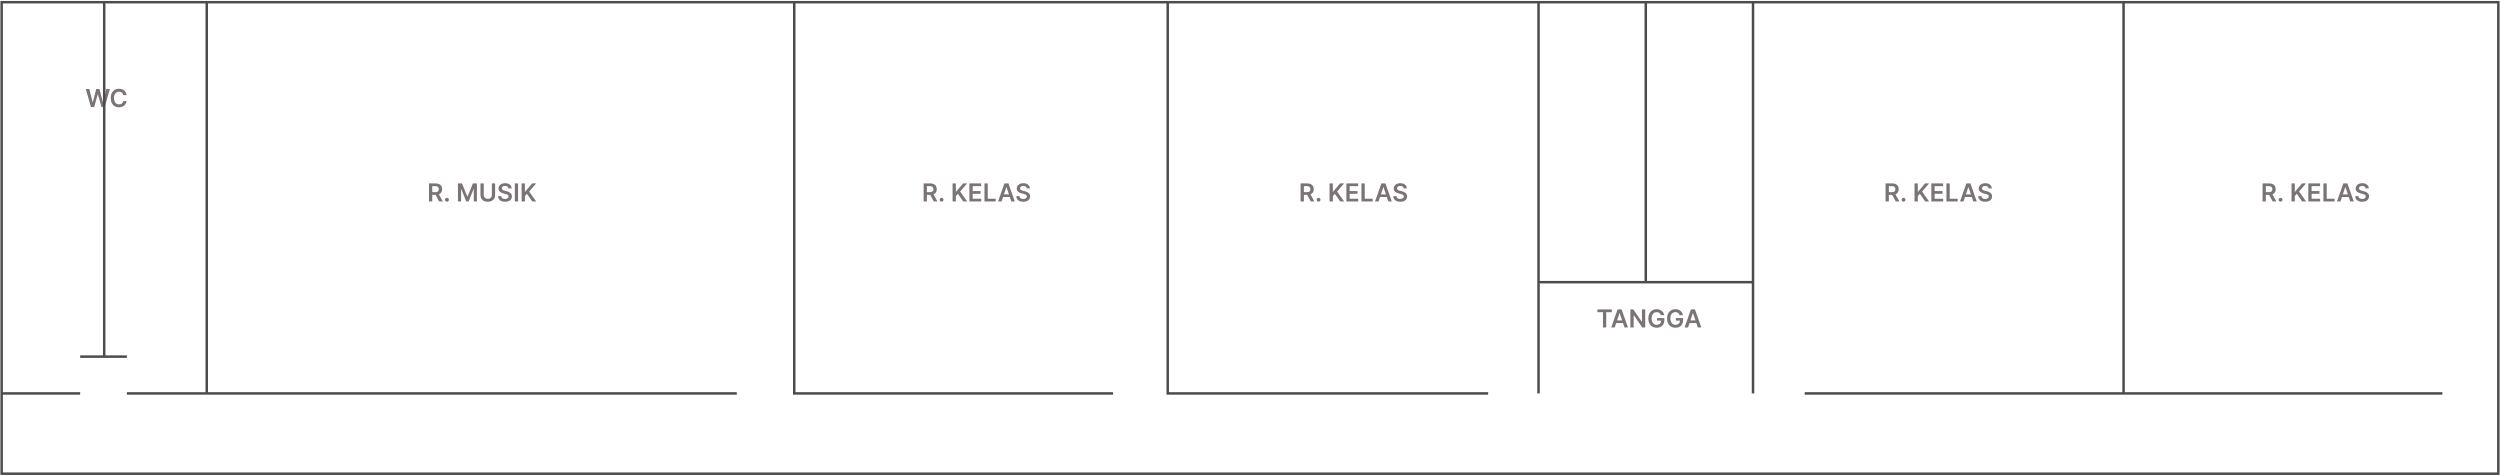 <svg width="2013" height="383" viewBox="0 0 2013 383" fill="none" xmlns="http://www.w3.org/2000/svg">
<path d="M1286.22 251.358V249.149H1297.83V251.358H1293.33V263.694H1290.72V251.358H1286.22ZM1300.17 263.694H1297.36L1302.48 249.149H1305.73L1310.86 263.694H1308.05L1304.16 252.132H1304.05L1300.17 263.694ZM1300.27 257.991H1307.94V260.108H1300.27V257.991ZM1324.73 249.149V263.694H1322.39L1315.53 253.787H1315.41V263.694H1312.78V249.149H1315.14L1321.98 259.064H1322.11V249.149H1324.73ZM1337.35 253.794C1337.23 253.41 1337.06 253.067 1336.86 252.764C1336.65 252.456 1336.41 252.193 1336.12 251.976C1335.83 251.758 1335.51 251.594 1335.14 251.486C1334.77 251.372 1334.37 251.315 1333.93 251.315C1333.15 251.315 1332.45 251.512 1331.84 251.905C1331.23 252.298 1330.75 252.875 1330.4 253.638C1330.05 254.395 1329.88 255.318 1329.88 256.407C1329.88 257.506 1330.05 258.436 1330.4 259.199C1330.75 259.961 1331.23 260.541 1331.84 260.939C1332.46 261.332 1333.17 261.528 1333.99 261.528C1334.73 261.528 1335.36 261.386 1335.9 261.102C1336.45 260.818 1336.87 260.415 1337.16 259.895C1337.46 259.369 1337.6 258.754 1337.6 258.048L1338.2 258.14H1334.25V256.081H1340.15V257.828C1340.15 259.073 1339.89 260.15 1339.36 261.059C1338.83 261.968 1338.1 262.669 1337.17 263.162C1336.24 263.649 1335.18 263.893 1333.97 263.893C1332.63 263.893 1331.46 263.593 1330.44 262.991C1329.43 262.385 1328.65 261.526 1328.08 260.413C1327.51 259.296 1327.23 257.97 1327.23 256.436C1327.23 255.262 1327.4 254.213 1327.73 253.29C1328.07 252.366 1328.53 251.583 1329.14 250.939C1329.74 250.29 1330.44 249.798 1331.25 249.461C1332.06 249.12 1332.94 248.95 1333.89 248.95C1334.7 248.95 1335.45 249.068 1336.15 249.305C1336.84 249.537 1337.46 249.869 1338 250.299C1338.54 250.73 1338.99 251.242 1339.34 251.834C1339.69 252.425 1339.92 253.079 1340.03 253.794H1337.35ZM1352.44 253.794C1352.33 253.41 1352.16 253.067 1351.95 252.764C1351.75 252.456 1351.5 252.193 1351.22 251.976C1350.93 251.758 1350.6 251.594 1350.24 251.486C1349.87 251.372 1349.46 251.315 1349.03 251.315C1348.25 251.315 1347.55 251.512 1346.94 251.905C1346.33 252.298 1345.85 252.875 1345.5 253.638C1345.15 254.395 1344.98 255.318 1344.98 256.407C1344.98 257.506 1345.15 258.436 1345.5 259.199C1345.84 259.961 1346.32 260.541 1346.94 260.939C1347.56 261.332 1348.27 261.528 1349.08 261.528C1349.82 261.528 1350.46 261.386 1351 261.102C1351.55 260.818 1351.97 260.415 1352.26 259.895C1352.55 259.369 1352.7 258.754 1352.7 258.048L1353.3 258.14H1349.35V256.081H1355.25V257.828C1355.25 259.073 1354.98 260.15 1354.45 261.059C1353.92 261.968 1353.19 262.669 1352.27 263.162C1351.34 263.649 1350.27 263.893 1349.07 263.893C1347.73 263.893 1346.55 263.593 1345.54 262.991C1344.53 262.385 1343.74 261.526 1343.18 260.413C1342.61 259.296 1342.33 257.97 1342.33 256.436C1342.33 255.262 1342.5 254.213 1342.83 253.29C1343.16 252.366 1343.63 251.583 1344.23 250.939C1344.84 250.29 1345.54 249.798 1346.35 249.461C1347.16 249.12 1348.04 248.95 1348.99 248.95C1349.8 248.95 1350.55 249.068 1351.24 249.305C1351.94 249.537 1352.56 249.869 1353.1 250.299C1353.64 250.73 1354.09 251.242 1354.44 251.834C1354.79 252.425 1355.02 253.079 1355.13 253.794H1352.44ZM1359.22 263.694H1356.4L1361.52 249.149H1364.78L1369.91 263.694H1367.09L1363.21 252.132H1363.09L1359.22 263.694ZM1359.31 257.991H1366.98V260.108H1359.31V257.991Z" fill="#7B7474"/>
<path d="M345.43 162.236V147.69H350.884C352.002 147.69 352.939 147.885 353.697 148.273C354.459 148.661 355.034 149.206 355.423 149.906C355.816 150.602 356.012 151.414 356.012 152.342C356.012 153.275 355.813 154.085 355.416 154.771C355.023 155.453 354.443 155.981 353.676 156.355C352.908 156.724 351.966 156.909 350.849 156.909H346.964V154.722H350.494C351.147 154.722 351.682 154.632 352.099 154.452C352.515 154.267 352.823 154 353.022 153.649C353.226 153.294 353.328 152.858 353.328 152.342C353.328 151.826 353.226 151.386 353.022 151.021C352.819 150.652 352.508 150.373 352.092 150.183C351.675 149.989 351.138 149.892 350.479 149.892H348.065V162.236H345.43ZM352.944 155.645L356.545 162.236H353.604L350.068 155.645H352.944ZM359.908 162.392C359.477 162.392 359.108 162.241 358.8 161.938C358.492 161.635 358.341 161.265 358.345 160.83C358.341 160.403 358.492 160.039 358.8 159.736C359.108 159.433 359.477 159.281 359.908 159.281C360.324 159.281 360.687 159.433 360.994 159.736C361.307 160.039 361.466 160.403 361.47 160.83C361.466 161.118 361.39 161.381 361.243 161.618C361.101 161.855 360.912 162.044 360.675 162.186C360.443 162.323 360.187 162.392 359.908 162.392ZM368.75 147.69H371.975L376.293 158.23H376.463L380.781 147.69H384.006V162.236H381.477V152.243H381.342L377.323 162.193H375.433L371.413 152.222H371.278V162.236H368.75V147.69ZM396.044 147.69H398.679V157.193C398.679 158.235 398.433 159.151 397.94 159.942C397.453 160.733 396.766 161.35 395.881 161.795C394.995 162.236 393.961 162.456 392.777 162.456C391.589 162.456 390.552 162.236 389.666 161.795C388.781 161.35 388.094 160.733 387.607 159.942C387.119 159.151 386.875 158.235 386.875 157.193V147.69H389.51V156.973C389.51 157.579 389.643 158.119 389.908 158.592C390.178 159.066 390.556 159.438 391.044 159.707C391.532 159.973 392.109 160.105 392.777 160.105C393.445 160.105 394.022 159.973 394.51 159.707C395.002 159.438 395.381 159.066 395.646 158.592C395.912 158.119 396.044 157.579 396.044 156.973V147.69ZM409.448 151.689C409.382 151.069 409.102 150.586 408.61 150.24C408.122 149.894 407.488 149.722 406.706 149.722C406.157 149.722 405.686 149.804 405.293 149.97C404.9 150.136 404.599 150.361 404.391 150.645C404.183 150.929 404.076 151.253 404.071 151.618C404.071 151.921 404.14 152.184 404.277 152.406C404.419 152.629 404.611 152.818 404.853 152.974C405.094 153.126 405.362 153.254 405.655 153.358C405.949 153.462 406.245 153.55 406.543 153.621L407.907 153.962C408.456 154.09 408.984 154.262 409.491 154.48C410.002 154.698 410.459 154.973 410.861 155.304C411.268 155.635 411.59 156.036 411.827 156.504C412.064 156.973 412.182 157.522 412.182 158.152C412.182 159.004 411.964 159.755 411.529 160.403C411.093 161.047 410.464 161.552 409.64 161.916C408.821 162.276 407.829 162.456 406.664 162.456C405.532 162.456 404.55 162.281 403.716 161.93C402.888 161.58 402.239 161.069 401.77 160.396C401.306 159.724 401.055 158.905 401.017 157.939H403.61C403.648 158.446 403.804 158.867 404.079 159.203C404.353 159.539 404.711 159.79 405.151 159.956C405.596 160.122 406.093 160.205 406.642 160.205C407.215 160.205 407.717 160.119 408.148 159.949C408.584 159.774 408.925 159.532 409.171 159.224C409.417 158.912 409.543 158.547 409.547 158.131C409.543 157.752 409.431 157.439 409.214 157.193C408.996 156.942 408.69 156.734 408.297 156.568C407.909 156.398 407.455 156.246 406.934 156.114L405.279 155.688C404.081 155.38 403.134 154.913 402.438 154.288C401.747 153.659 401.401 152.823 401.401 151.781C401.401 150.924 401.633 150.174 402.097 149.53C402.566 148.886 403.203 148.386 404.008 148.031C404.812 147.671 405.724 147.492 406.742 147.492C407.774 147.492 408.678 147.671 409.455 148.031C410.236 148.386 410.849 148.881 411.294 149.516C411.74 150.145 411.969 150.87 411.983 151.689H409.448ZM417.166 147.69V162.236H414.531V147.69H417.166ZM420.02 162.236V147.69H422.655V154.374H422.832L428.507 147.69H431.724L426.099 154.217L431.774 162.236H428.606L424.267 156L422.655 157.903V162.236H420.02Z" fill="#7B7474"/>
<path d="M73.216 86.218L69.11 71.672H71.944L74.565 82.361H74.7L77.498 71.672H80.076L82.882 82.368H83.01L85.63 71.672H88.464L84.359 86.218H81.76L78.848 76.012H78.734L75.815 86.218H73.216ZM101.96 76.58H99.304C99.228 76.144 99.088 75.758 98.885 75.422C98.681 75.081 98.428 74.793 98.125 74.556C97.822 74.319 97.476 74.141 97.088 74.023C96.704 73.9 96.29 73.838 95.845 73.838C95.054 73.838 94.354 74.037 93.743 74.435C93.132 74.828 92.654 75.406 92.308 76.168C91.963 76.926 91.79 77.851 91.79 78.945C91.79 80.058 91.963 80.995 92.308 81.757C92.659 82.515 93.137 83.088 93.743 83.476C94.354 83.86 95.052 84.052 95.838 84.052C96.274 84.052 96.681 83.995 97.06 83.881C97.443 83.763 97.786 83.59 98.089 83.363C98.397 83.135 98.655 82.856 98.864 82.525C99.077 82.193 99.223 81.814 99.304 81.388L101.96 81.402C101.861 82.094 101.645 82.742 101.314 83.349C100.987 83.954 100.559 84.49 100.028 84.954C99.498 85.413 98.878 85.773 98.168 86.033C97.457 86.289 96.669 86.417 95.802 86.417C94.524 86.417 93.383 86.121 92.379 85.529C91.375 84.937 90.585 84.082 90.007 82.965C89.429 81.847 89.141 80.507 89.141 78.945C89.141 77.378 89.432 76.038 90.014 74.925C90.597 73.808 91.39 72.953 92.393 72.361C93.397 71.769 94.534 71.474 95.802 71.474C96.612 71.474 97.365 71.587 98.061 71.814C98.757 72.042 99.377 72.375 99.922 72.816C100.466 73.251 100.914 73.786 101.264 74.421C101.619 75.051 101.851 75.77 101.96 76.58Z" fill="#7B7474"/>
<path d="M743.699 162.236V147.69H749.153C750.271 147.69 751.208 147.885 751.966 148.273C752.728 148.661 753.303 149.206 753.692 149.906C754.085 150.602 754.281 151.414 754.281 152.342C754.281 153.275 754.082 154.085 753.685 154.771C753.292 155.453 752.712 155.981 751.945 156.355C751.178 156.724 750.235 156.909 749.118 156.909H745.233V154.722H748.763C749.416 154.722 749.951 154.632 750.368 154.452C750.785 154.267 751.092 154 751.291 153.649C751.495 153.294 751.597 152.858 751.597 152.342C751.597 151.826 751.495 151.386 751.291 151.021C751.088 150.652 750.777 150.373 750.361 150.183C749.944 149.989 749.407 149.892 748.749 149.892H746.334V162.236H743.699ZM751.213 155.645L754.814 162.236H751.874L748.337 155.645H751.213ZM758.177 162.392C757.746 162.392 757.377 162.241 757.069 161.938C756.761 161.635 756.61 161.265 756.614 160.83C756.61 160.403 756.761 160.039 757.069 159.736C757.377 159.433 757.746 159.281 758.177 159.281C758.593 159.281 758.956 159.433 759.263 159.736C759.576 160.039 759.735 160.403 759.739 160.83C759.735 161.118 759.659 161.381 759.512 161.618C759.37 161.855 759.181 162.044 758.944 162.186C758.712 162.323 758.456 162.392 758.177 162.392ZM767.019 162.236V147.69H769.654V154.374H769.832L775.506 147.69H778.724L773.099 154.217L778.773 162.236H775.606L771.266 156L769.654 157.903V162.236H767.019ZM780.554 162.236V147.69H790.015V149.899H783.189V153.848H789.524V156.057H783.189V160.027H790.071V162.236H780.554ZM792.703 162.236V147.69H795.338V160.027H801.744V162.236H792.703ZM806.446 162.236H803.633L808.754 147.69H812.007L817.135 162.236H814.322L810.437 150.673H810.323L806.446 162.236ZM806.538 156.533H814.208V158.649H806.538V156.533ZM826.721 151.689C826.655 151.069 826.375 150.586 825.883 150.24C825.395 149.894 824.761 149.722 823.979 149.722C823.43 149.722 822.959 149.804 822.566 149.97C822.173 150.136 821.872 150.361 821.664 150.645C821.456 150.929 821.349 151.253 821.344 151.618C821.344 151.921 821.413 152.184 821.55 152.406C821.692 152.629 821.884 152.818 822.126 152.974C822.367 153.126 822.635 153.254 822.928 153.358C823.222 153.462 823.518 153.55 823.816 153.621L825.18 153.962C825.729 154.09 826.257 154.262 826.763 154.48C827.275 154.698 827.732 154.973 828.134 155.304C828.541 155.635 828.863 156.036 829.1 156.504C829.337 156.973 829.455 157.522 829.455 158.152C829.455 159.004 829.237 159.755 828.802 160.403C828.366 161.047 827.736 161.552 826.913 161.916C826.093 162.276 825.102 162.456 823.937 162.456C822.805 162.456 821.823 162.281 820.989 161.93C820.161 161.58 819.512 161.069 819.043 160.396C818.579 159.724 818.328 158.905 818.29 157.939H820.883C820.921 158.446 821.077 158.867 821.352 159.203C821.626 159.539 821.984 159.79 822.424 159.956C822.869 160.122 823.366 160.205 823.915 160.205C824.488 160.205 824.99 160.119 825.421 159.949C825.857 159.774 826.198 159.532 826.444 159.224C826.69 158.912 826.816 158.547 826.82 158.131C826.816 157.752 826.704 157.439 826.486 157.193C826.269 156.942 825.963 156.734 825.57 156.568C825.182 156.398 824.727 156.246 824.207 156.114L822.552 155.688C821.354 155.38 820.407 154.913 819.711 154.288C819.02 153.659 818.674 152.823 818.674 151.781C818.674 150.924 818.906 150.174 819.37 149.53C819.839 148.886 820.476 148.386 821.28 148.031C822.085 147.671 822.997 147.492 824.015 147.492C825.047 147.492 825.951 147.671 826.728 148.031C827.509 148.386 828.122 148.881 828.567 149.516C829.013 150.145 829.242 150.87 829.256 151.689H826.721Z" fill="#7B7474"/>
<path d="M1047.24 162.236V147.69H1052.7C1053.81 147.69 1054.75 147.885 1055.51 148.273C1056.27 148.661 1056.85 149.206 1057.24 149.906C1057.63 150.602 1057.83 151.414 1057.83 152.342C1057.83 153.275 1057.63 154.085 1057.23 154.771C1056.84 155.453 1056.26 155.981 1055.49 156.355C1054.72 156.724 1053.78 156.909 1052.66 156.909H1048.78V154.722H1052.31C1052.96 154.722 1053.5 154.632 1053.91 154.452C1054.33 154.267 1054.64 154 1054.84 153.649C1055.04 153.294 1055.14 152.858 1055.14 152.342C1055.14 151.826 1055.04 151.386 1054.84 151.021C1054.63 150.652 1054.32 150.373 1053.9 150.183C1053.49 149.989 1052.95 149.892 1052.29 149.892H1049.88V162.236H1047.24ZM1054.76 155.645L1058.36 162.236H1055.42L1051.88 155.645H1054.76ZM1061.72 162.392C1061.29 162.392 1060.92 162.241 1060.61 161.938C1060.31 161.635 1060.15 161.265 1060.16 160.83C1060.15 160.403 1060.31 160.039 1060.61 159.736C1060.92 159.433 1061.29 159.281 1061.72 159.281C1062.14 159.281 1062.5 159.433 1062.81 159.736C1063.12 160.039 1063.28 160.403 1063.28 160.83C1063.28 161.118 1063.2 161.381 1063.06 161.618C1062.91 161.855 1062.72 162.044 1062.49 162.186C1062.26 162.323 1062 162.392 1061.72 162.392ZM1070.56 162.236V147.69H1073.2V154.374H1073.38L1079.05 147.69H1082.27L1076.64 154.217L1082.32 162.236H1079.15L1074.81 156L1073.2 157.903V162.236H1070.56ZM1084.1 162.236V147.69H1093.56V149.899H1086.73V153.848H1093.07V156.057H1086.73V160.027H1093.62V162.236H1084.1ZM1096.25 162.236V147.69H1098.88V160.027H1105.29V162.236H1096.25ZM1109.99 162.236H1107.18L1112.3 147.69H1115.55L1120.68 162.236H1117.87L1113.98 150.673H1113.87L1109.99 162.236ZM1110.08 156.533H1117.75V158.649H1110.08V156.533ZM1130.26 151.689C1130.2 151.069 1129.92 150.586 1129.43 150.24C1128.94 149.894 1128.3 149.722 1127.52 149.722C1126.97 149.722 1126.5 149.804 1126.11 149.97C1125.72 150.136 1125.42 150.361 1125.21 150.645C1125 150.929 1124.89 151.253 1124.89 151.618C1124.89 151.921 1124.96 152.184 1125.09 152.406C1125.24 152.629 1125.43 152.818 1125.67 152.974C1125.91 153.126 1126.18 153.254 1126.47 153.358C1126.77 153.462 1127.06 153.55 1127.36 153.621L1128.72 153.962C1129.27 154.09 1129.8 154.262 1130.31 154.48C1130.82 154.698 1131.28 154.973 1131.68 155.304C1132.09 155.635 1132.41 156.036 1132.64 156.504C1132.88 156.973 1133 157.522 1133 158.152C1133 159.004 1132.78 159.755 1132.35 160.403C1131.91 161.047 1131.28 161.552 1130.46 161.916C1129.64 162.276 1128.65 162.456 1127.48 162.456C1126.35 162.456 1125.37 162.281 1124.53 161.93C1123.7 161.58 1123.06 161.069 1122.59 160.396C1122.12 159.724 1121.87 158.905 1121.83 157.939H1124.43C1124.46 158.446 1124.62 158.867 1124.9 159.203C1125.17 159.539 1125.53 159.79 1125.97 159.956C1126.41 160.122 1126.91 160.205 1127.46 160.205C1128.03 160.205 1128.53 160.119 1128.97 159.949C1129.4 159.774 1129.74 159.532 1129.99 159.224C1130.23 158.912 1130.36 158.547 1130.36 158.131C1130.36 157.752 1130.25 157.439 1130.03 157.193C1129.81 156.942 1129.51 156.734 1129.11 156.568C1128.73 156.398 1128.27 156.246 1127.75 156.114L1126.1 155.688C1124.9 155.38 1123.95 154.913 1123.25 154.288C1122.56 153.659 1122.22 152.823 1122.22 151.781C1122.22 150.924 1122.45 150.174 1122.91 149.53C1123.38 148.886 1124.02 148.386 1124.82 148.031C1125.63 147.671 1126.54 147.492 1127.56 147.492C1128.59 147.492 1129.5 147.671 1130.27 148.031C1131.05 148.386 1131.67 148.881 1132.11 149.516C1132.56 150.145 1132.79 150.87 1132.8 151.689H1130.26Z" fill="#7B7474"/>
<path d="M1518.26 162.236V147.69H1523.72C1524.84 147.69 1525.77 147.885 1526.53 148.273C1527.29 148.661 1527.87 149.206 1528.26 149.906C1528.65 150.602 1528.85 151.414 1528.85 152.342C1528.85 153.275 1528.65 154.085 1528.25 154.771C1527.86 155.453 1527.28 155.981 1526.51 156.355C1525.74 156.724 1524.8 156.909 1523.68 156.909H1519.8V154.722H1523.33C1523.98 154.722 1524.52 154.632 1524.93 154.452C1525.35 154.267 1525.66 154 1525.86 153.649C1526.06 153.294 1526.16 152.858 1526.16 152.342C1526.16 151.826 1526.06 151.386 1525.86 151.021C1525.65 150.652 1525.34 150.373 1524.93 150.183C1524.51 149.989 1523.97 149.892 1523.31 149.892H1520.9V162.236H1518.26ZM1525.78 155.645L1529.38 162.236H1526.44L1522.9 155.645H1525.78ZM1532.74 162.392C1532.31 162.392 1531.94 162.241 1531.63 161.938C1531.33 161.635 1531.17 161.265 1531.18 160.83C1531.17 160.403 1531.33 160.039 1531.63 159.736C1531.94 159.433 1532.31 159.281 1532.74 159.281C1533.16 159.281 1533.52 159.433 1533.83 159.736C1534.14 160.039 1534.3 160.403 1534.3 160.83C1534.3 161.118 1534.22 161.381 1534.08 161.618C1533.94 161.855 1533.75 162.044 1533.51 162.186C1533.28 162.323 1533.02 162.392 1532.74 162.392ZM1541.58 162.236V147.69H1544.22V154.374H1544.4L1550.07 147.69H1553.29L1547.66 154.217L1553.34 162.236H1550.17L1545.83 156L1544.22 157.903V162.236H1541.58ZM1555.12 162.236V147.69H1564.58V149.899H1557.75V153.848H1564.09V156.057H1557.75V160.027H1564.64V162.236H1555.12ZM1567.27 162.236V147.69H1569.9V160.027H1576.31V162.236H1567.27ZM1581.01 162.236H1578.2L1583.32 147.69H1586.57L1591.7 162.236H1588.89L1585 150.673H1584.89L1581.01 162.236ZM1581.1 156.533H1588.77V158.649H1581.1V156.533ZM1601.29 151.689C1601.22 151.069 1600.94 150.586 1600.45 150.24C1599.96 149.894 1599.33 149.722 1598.54 149.722C1598 149.722 1597.52 149.804 1597.13 149.97C1596.74 150.136 1596.44 150.361 1596.23 150.645C1596.02 150.929 1595.91 151.253 1595.91 151.618C1595.91 151.921 1595.98 152.184 1596.12 152.406C1596.26 152.629 1596.45 152.818 1596.69 152.974C1596.93 153.126 1597.2 153.254 1597.49 153.358C1597.79 153.462 1598.08 153.55 1598.38 153.621L1599.75 153.962C1600.29 154.09 1600.82 154.262 1601.33 154.48C1601.84 154.698 1602.3 154.973 1602.7 155.304C1603.11 155.635 1603.43 156.036 1603.67 156.504C1603.9 156.973 1604.02 157.522 1604.02 158.152C1604.02 159.004 1603.8 159.755 1603.37 160.403C1602.93 161.047 1602.3 161.552 1601.48 161.916C1600.66 162.276 1599.67 162.456 1598.5 162.456C1597.37 162.456 1596.39 162.281 1595.55 161.93C1594.73 161.58 1594.08 161.069 1593.61 160.396C1593.14 159.724 1592.89 158.905 1592.86 157.939H1595.45C1595.49 158.446 1595.64 158.867 1595.92 159.203C1596.19 159.539 1596.55 159.79 1596.99 159.956C1597.43 160.122 1597.93 160.205 1598.48 160.205C1599.05 160.205 1599.56 160.119 1599.99 159.949C1600.42 159.774 1600.76 159.532 1601.01 159.224C1601.26 158.912 1601.38 158.547 1601.39 158.131C1601.38 157.752 1601.27 157.439 1601.05 157.193C1600.83 156.942 1600.53 156.734 1600.14 156.568C1599.75 156.398 1599.29 156.246 1598.77 156.114L1597.12 155.688C1595.92 155.38 1594.97 154.913 1594.28 154.288C1593.59 153.659 1593.24 152.823 1593.24 151.781C1593.24 150.924 1593.47 150.174 1593.94 149.53C1594.4 148.886 1595.04 148.386 1595.85 148.031C1596.65 147.671 1597.56 147.492 1598.58 147.492C1599.61 147.492 1600.52 147.671 1601.29 148.031C1602.07 148.386 1602.69 148.881 1603.13 149.516C1603.58 150.145 1603.81 150.87 1603.82 151.689H1601.29Z" fill="#7B7474"/>
<path d="M1821.81 162.236V147.69H1827.26C1828.38 147.69 1829.32 147.885 1830.08 148.273C1830.84 148.661 1831.41 149.206 1831.8 149.906C1832.19 150.602 1832.39 151.414 1832.39 152.342C1832.39 153.275 1832.19 154.085 1831.79 154.771C1831.4 155.453 1830.82 155.981 1830.05 156.355C1829.29 156.724 1828.34 156.909 1827.23 156.909H1823.34V154.722H1826.87C1827.53 154.722 1828.06 154.632 1828.48 154.452C1828.89 154.267 1829.2 154 1829.4 153.649C1829.6 153.294 1829.71 152.858 1829.71 152.342C1829.71 151.826 1829.6 151.386 1829.4 151.021C1829.2 150.652 1828.89 150.373 1828.47 150.183C1828.05 149.989 1827.52 149.892 1826.86 149.892H1824.44V162.236H1821.81ZM1829.32 155.645L1832.92 162.236H1829.98L1826.45 155.645H1829.32ZM1836.29 162.392C1835.86 162.392 1835.49 162.241 1835.18 161.938C1834.87 161.635 1834.72 161.265 1834.72 160.83C1834.72 160.403 1834.87 160.039 1835.18 159.736C1835.49 159.433 1835.86 159.281 1836.29 159.281C1836.7 159.281 1837.07 159.433 1837.37 159.736C1837.69 160.039 1837.84 160.403 1837.85 160.83C1837.84 161.118 1837.77 161.381 1837.62 161.618C1837.48 161.855 1837.29 162.044 1837.05 162.186C1836.82 162.323 1836.57 162.392 1836.29 162.392ZM1845.13 162.236V147.69H1847.76V154.374H1847.94L1853.62 147.69H1856.83L1851.21 154.217L1856.88 162.236H1853.72L1849.38 156L1847.76 157.903V162.236H1845.13ZM1858.66 162.236V147.69H1868.12V149.899H1861.3V153.848H1867.63V156.057H1861.3V160.027H1868.18V162.236H1858.66ZM1870.81 162.236V147.69H1873.45V160.027H1879.85V162.236H1870.81ZM1884.55 162.236H1881.74L1886.86 147.69H1890.12L1895.24 162.236H1892.43L1888.55 150.673H1888.43L1884.55 162.236ZM1884.65 156.533H1892.32V158.649H1884.65V156.533ZM1904.83 151.689C1904.76 151.069 1904.48 150.586 1903.99 150.24C1903.5 149.894 1902.87 149.722 1902.09 149.722C1901.54 149.722 1901.07 149.804 1900.68 149.97C1900.28 150.136 1899.98 150.361 1899.77 150.645C1899.57 150.929 1899.46 151.253 1899.45 151.618C1899.45 151.921 1899.52 152.184 1899.66 152.406C1899.8 152.629 1899.99 152.818 1900.24 152.974C1900.48 153.126 1900.74 153.254 1901.04 153.358C1901.33 153.462 1901.63 153.55 1901.93 153.621L1903.29 153.962C1903.84 154.09 1904.37 154.262 1904.87 154.48C1905.38 154.698 1905.84 154.973 1906.24 155.304C1906.65 155.635 1906.97 156.036 1907.21 156.504C1907.45 156.973 1907.56 157.522 1907.56 158.152C1907.56 159.004 1907.35 159.755 1906.91 160.403C1906.48 161.047 1905.85 161.552 1905.02 161.916C1904.2 162.276 1903.21 162.456 1902.05 162.456C1900.91 162.456 1899.93 162.281 1899.1 161.93C1898.27 161.58 1897.62 161.069 1897.15 160.396C1896.69 159.724 1896.44 158.905 1896.4 157.939H1898.99C1899.03 158.446 1899.19 158.867 1899.46 159.203C1899.74 159.539 1900.09 159.79 1900.53 159.956C1900.98 160.122 1901.48 160.205 1902.02 160.205C1902.6 160.205 1903.1 160.119 1903.53 159.949C1903.97 159.774 1904.31 159.532 1904.55 159.224C1904.8 158.912 1904.92 158.547 1904.93 158.131C1904.92 157.752 1904.81 157.439 1904.6 157.193C1904.38 156.942 1904.07 156.734 1903.68 156.568C1903.29 156.398 1902.84 156.246 1902.32 156.114L1900.66 155.688C1899.46 155.38 1898.52 154.913 1897.82 154.288C1897.13 153.659 1896.78 152.823 1896.78 151.781C1896.78 150.924 1897.02 150.174 1897.48 149.53C1897.95 148.886 1898.58 148.386 1899.39 148.031C1900.19 147.671 1901.11 147.492 1902.12 147.492C1903.16 147.492 1904.06 147.671 1904.84 148.031C1905.62 148.386 1906.23 148.881 1906.68 149.516C1907.12 150.145 1907.35 150.87 1907.37 151.689H1904.83Z" fill="#7B7474"/>
<path d="M1238.82 316.785L1238.82 227.206M1238.82 1.772L1238.82 227.206M1238.82 1.772L1325.18 1.772M1238.82 1.772L940.245 1.772M1411.53 1.772L1411.53 227.206M1411.53 1.772L1325.18 1.772M1411.53 1.772L1709.9 1.772M1411.53 316.785L1411.53 227.206M1411.53 227.206L1325.18 227.206M1238.82 227.206L1325.18 227.206M1325.18 227.206L1325.18 1.772M1.334 316.785L1.334 381.42L2011.66 381.42L2011.66 1.772L1709.9 1.772M1.334 316.785L1.334 1.772L83.906 1.772M1.334 316.785L64.558 316.785M102.156 316.785L166.478 316.785M593.249 316.785L166.478 316.785M896.243 316.785L639.516 316.785L639.516 1.772M1198.28 316.785L940.245 316.785L940.245 1.772M1453.17 316.785L1709.9 316.785M1966.63 316.785L1709.9 316.785M940.245 1.772L639.516 1.772M639.516 1.772L166.478 1.772M166.478 316.785L166.478 1.772M166.478 1.772L83.906 1.772M83.906 1.772L83.906 287.155M83.906 287.155L64.558 287.155M83.906 287.155L102.156 287.155M1709.9 316.785L1709.9 1.772" stroke="#4C4C4C" stroke-width="2"/>
</svg>
